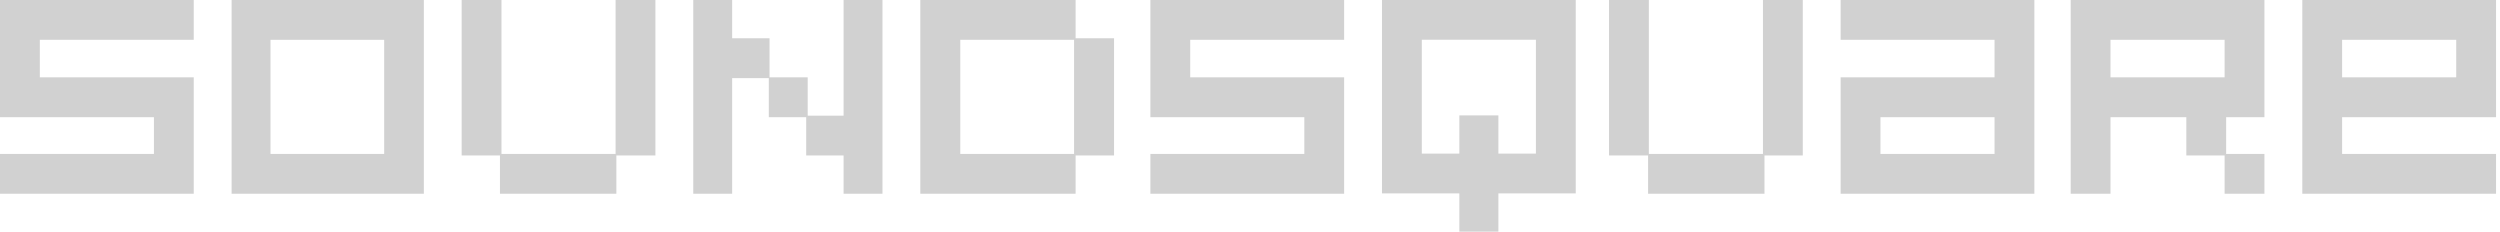 <svg width="421" height="39" viewBox="0 0 421 39" fill="none" xmlns="http://www.w3.org/2000/svg">
<path fill-rule="evenodd" clip-rule="evenodd" d="M420.333 19.731V0H404.084V6.706H413.627V13.025H404.084V19.731C411.435 19.731 420.333 19.731 420.333 19.731ZM404.084 32.627H420.333V25.921C420.333 25.921 411.435 25.921 404.084 25.921V32.627ZM404.084 0V6.706H394.412V13.025H404.084V19.731C398.925 19.731 394.541 19.731 394.412 19.731V25.921C394.541 25.921 398.925 25.921 404.084 25.921V32.627H387.706V0H404.084Z" fill="#D1D1D1"/>
<path fill-rule="evenodd" clip-rule="evenodd" d="M55.188 32.627H71.374V0H55.188V6.706H64.694V25.921H55.188V32.627ZM39.002 0H55.188V6.706H45.553V25.921H55.188V32.627H39.002V0Z" fill="#D1D1D1"/>
<path fill-rule="evenodd" clip-rule="evenodd" d="M381.331 19.731V0H364.953V6.706H374.625V13.025H364.953V19.731H368.177C368.177 19.86 368.177 26.179 368.177 26.179H374.625V32.627H381.331V25.921H374.883V19.731C375.012 19.731 381.331 19.731 381.331 19.731ZM364.953 0V6.706H355.41V13.025H364.953V19.731H355.41C355.41 19.86 355.41 32.627 355.41 32.627H348.704V0H364.953Z" fill="#D1D1D1"/>
<path fill-rule="evenodd" clip-rule="evenodd" d="M248.976 39H252.329C252.329 39 252.329 32.822 252.329 32.564C252.587 32.564 265.355 32.564 265.355 32.564V0H248.976V6.693H258.648V25.871H252.329C252.329 25.614 252.329 19.436 252.329 19.436H248.976V39ZM232.727 0H248.976V6.693H239.433V25.871H245.752C245.752 25.614 245.752 19.436 245.752 19.436H248.976V39H245.752C245.752 39 245.752 32.822 245.752 32.564C245.494 32.564 232.727 32.564 232.727 32.564V0Z" fill="#D1D1D1"/>
<path fill-rule="evenodd" clip-rule="evenodd" d="M142.06 0C142.06 0 142.06 19.215 142.06 19.473H136.015V13.025H129.592V6.448C129.592 6.448 123.547 6.448 123.295 6.448C123.295 6.319 123.295 0 123.295 0H116.746V32.627H123.295C123.295 32.627 123.295 13.412 123.295 13.154H129.466V19.731H135.763V26.179C135.763 26.179 141.808 26.179 142.06 26.179C142.06 26.308 142.06 32.627 142.06 32.627H148.609V0H142.06Z" fill="#D1D1D1"/>
<path fill-rule="evenodd" clip-rule="evenodd" d="M110.372 0H103.666V25.921H84.45V0H77.744V26.179H84.192V32.627H103.795V26.179H110.372V0Z" fill="#D1D1D1"/>
<path fill-rule="evenodd" clip-rule="evenodd" d="M303.587 0H296.881V25.921H277.666V0H270.96V26.179H277.537V32.627H297.139V26.179H303.587V0Z" fill="#D1D1D1"/>
<path fill-rule="evenodd" clip-rule="evenodd" d="M32.627 6.706V0C32.627 0 13.412 0 13.154 0H0V6.448V13.154C0 13.412 0 19.731 0 19.731C0 19.731 25.663 19.731 25.921 19.731V25.921C25.663 25.921 0 25.921 0 25.921V32.627H32.627V13.025C32.627 13.025 6.964 13.025 6.706 13.025V6.706H13.025H32.627Z" fill="#D1D1D1"/>
<path fill-rule="evenodd" clip-rule="evenodd" d="M226.353 6.706V0C226.353 0 200.56 0 200.431 0H193.725V19.731C193.725 19.731 219.389 19.731 219.647 19.731V25.921C219.389 25.921 193.725 25.921 193.725 25.921V32.627H226.353V13.025C226.353 13.025 200.56 13.025 200.431 13.025V6.706H226.353Z" fill="#D1D1D1"/>
<path fill-rule="evenodd" clip-rule="evenodd" d="M181.132 6.448C181.132 6.319 181.132 0 181.132 0C181.132 0 176.342 0 171.422 0V6.706H180.873V25.921H171.422V32.627H181.132C181.132 32.627 181.132 26.308 181.132 26.179C181.391 26.179 187.606 26.179 187.606 26.179V6.448C187.606 6.448 181.391 6.448 181.132 6.448ZM171.422 0V6.706H161.711V25.921H171.422V32.627H154.979V0H161.711C161.841 0 166.631 0 171.422 0Z" fill="#D1D1D1"/>
<path fill-rule="evenodd" clip-rule="evenodd" d="M326.211 6.706C331.369 6.706 335.754 6.706 335.883 6.706V13.025C335.754 13.025 331.369 13.025 326.211 13.025V19.731H335.883V25.921H326.211V32.627H342.589V0H326.211V6.706ZM309.961 0H326.211V6.706C318.86 6.706 309.961 6.706 309.961 6.706V0ZM326.211 13.025V19.731H316.667V25.921H326.211V32.627H309.961V13.025C309.961 13.025 318.86 13.025 326.211 13.025Z" fill="#D1D1D1"/>
</svg>

